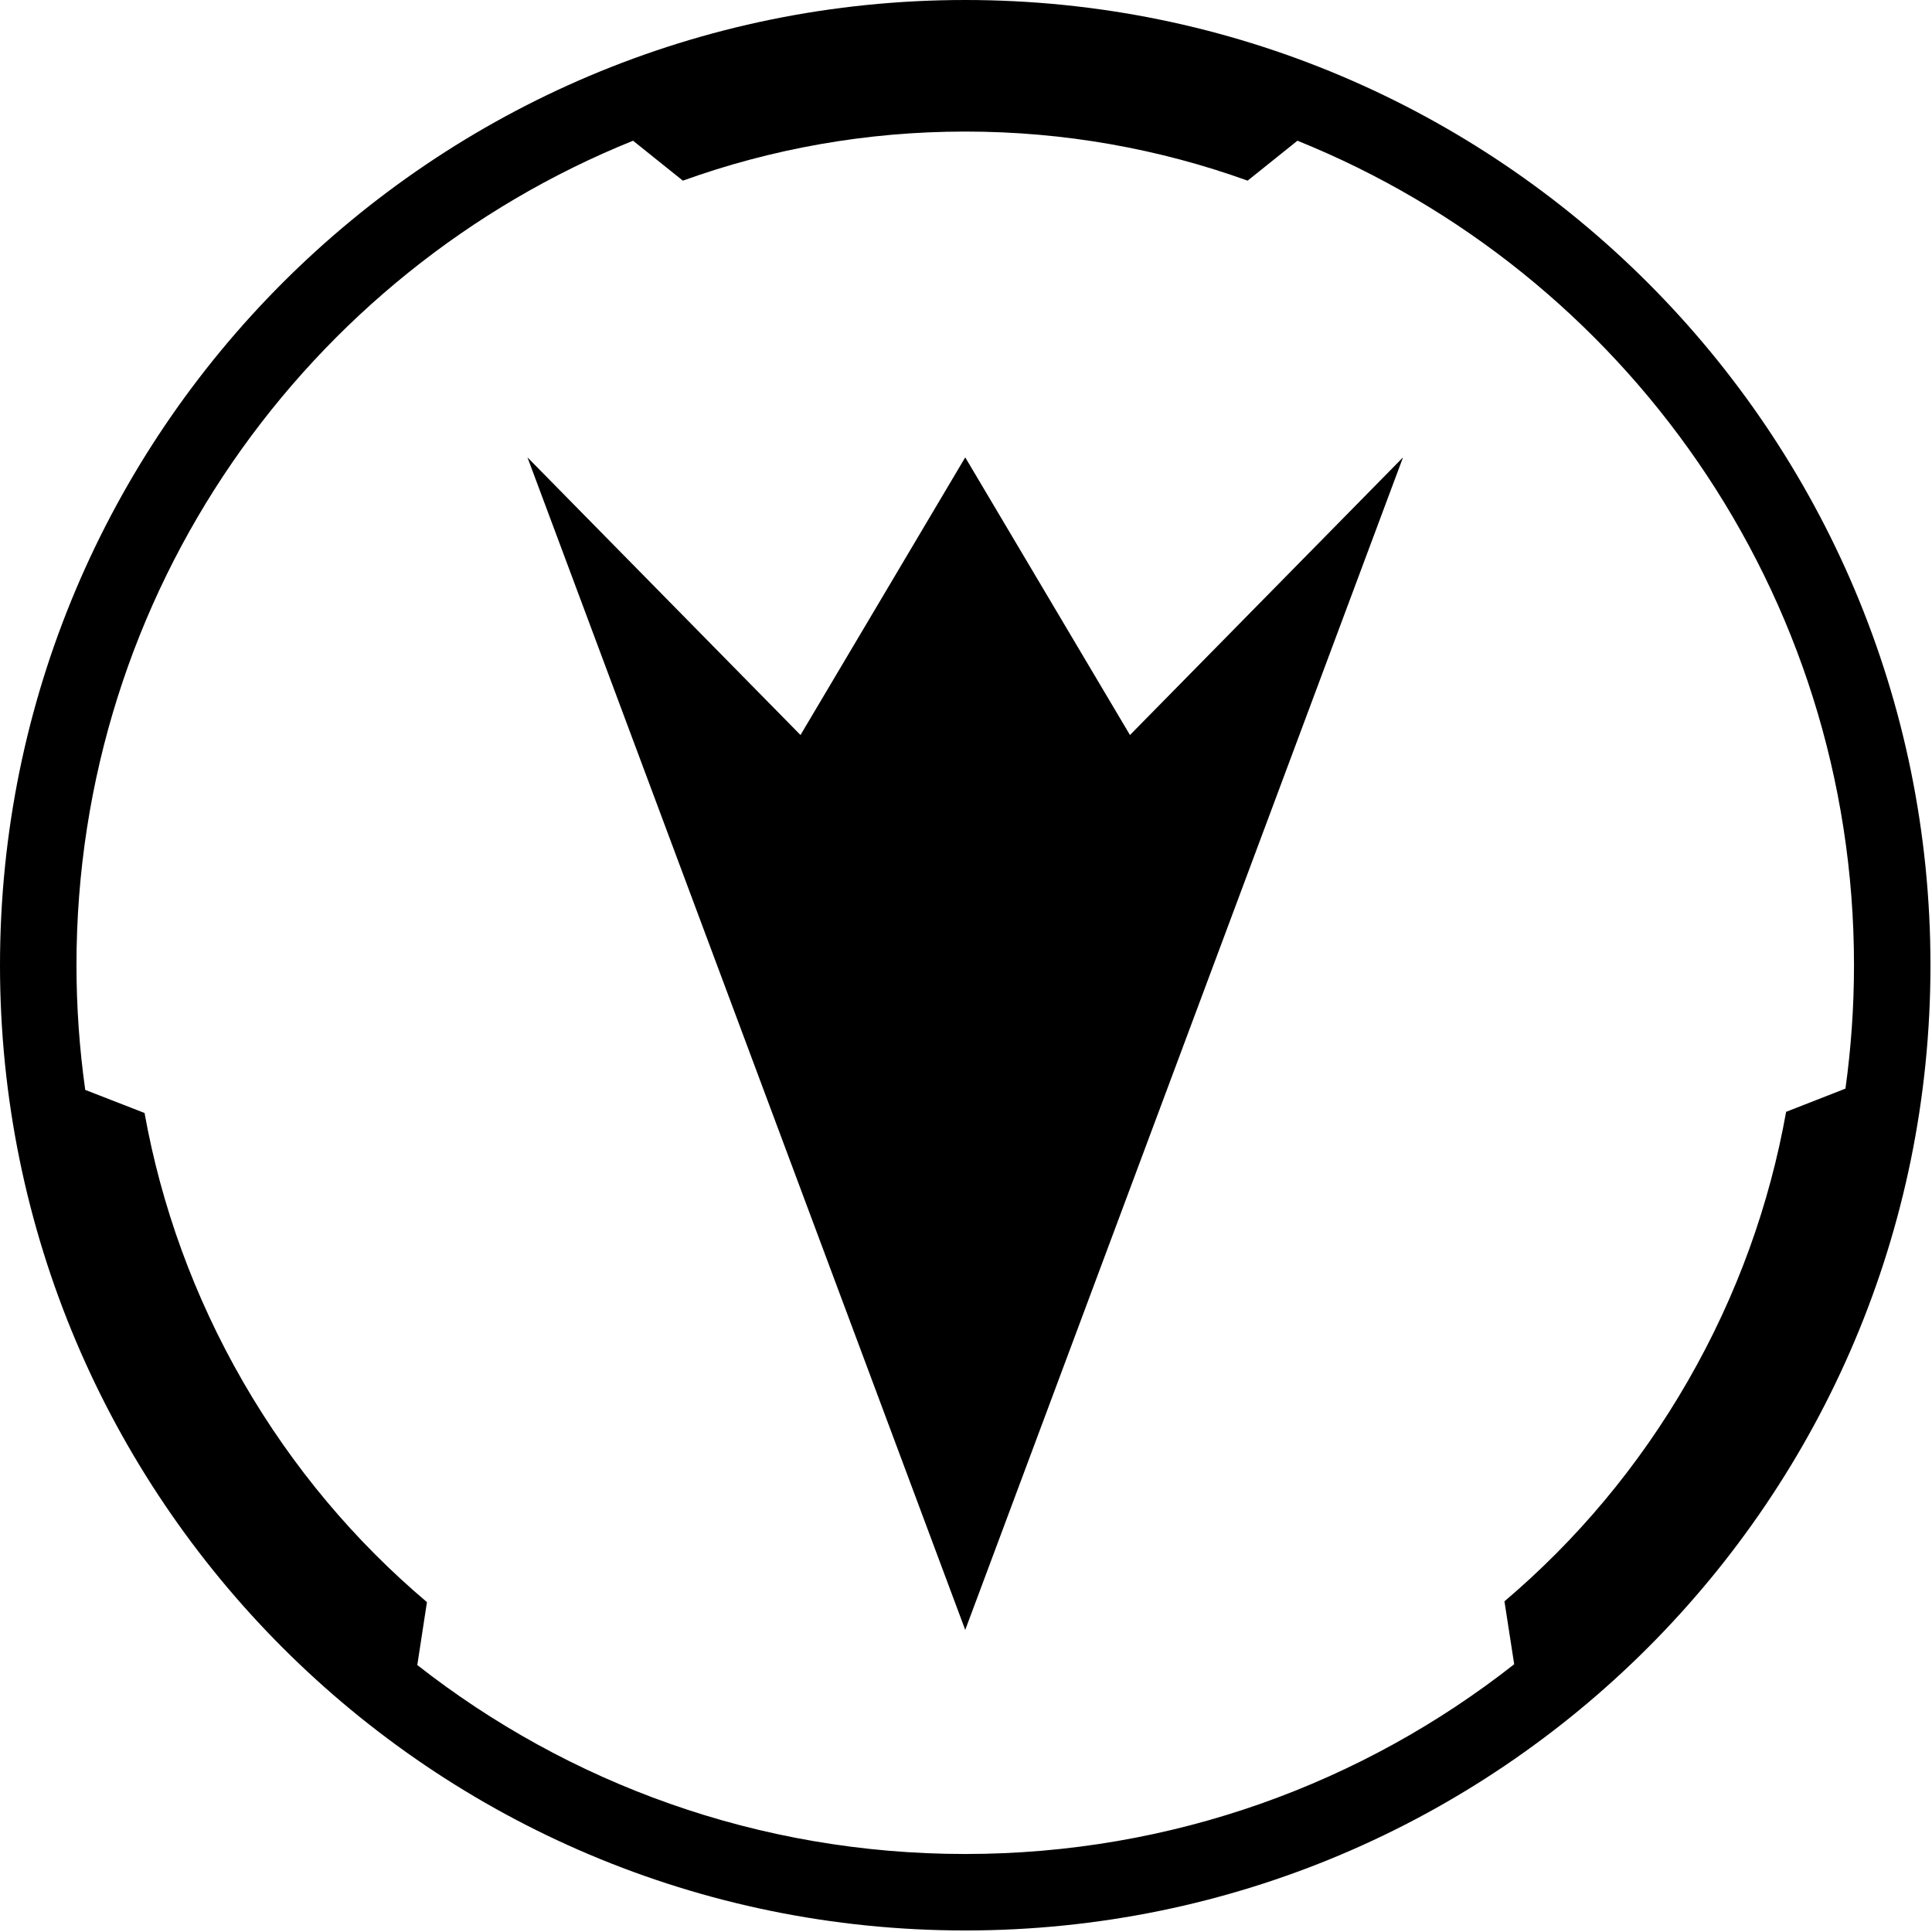 <?xml version="1.0" encoding="UTF-8" standalone="yes"?>
<svg xmlns="http://www.w3.org/2000/svg" xmlns:xlink="http://www.w3.org/1999/xlink" viewBox="0 0 384 384" version="1.1">
  <g id="surface1">
    <path style=" stroke:none;fill-rule:nonzero;fill:rgb(0%,0%,0%);fill-opacity:1;" d="M 191.848 90.906 L 159.105 146.09 L 104.836 90.906 L 191.848 323.957 L 278.863 90.906 L 224.59 146.09 Z M 191.848 90.906 "/>
    <path style=" stroke:none;fill-rule:nonzero;fill:rgb(0%,0%,0%);fill-opacity:1;" d="M 191.848 0 C 85.895 0 0 85.895 0 191.848 C 0 297.805 85.895 383.695 191.848 383.695 C 297.805 383.695 383.695 297.809 383.695 191.848 C 383.695 85.895 297.805 0 191.848 0 Z M 355.004 220.984 C 351.734 239.32 345.297 257.418 335.469 274.496 C 325.641 291.57 313.23 306.23 299.02 318.273 L 300.957 330.781 C 270.918 354.41 233.031 368.496 191.848 368.496 C 150.758 368.496 112.949 354.469 82.941 330.941 L 84.859 318.434 C 70.633 306.41 58.199 291.766 48.348 274.707 C 38.496 257.637 32.031 239.551 28.73 221.215 L 16.941 216.625 C 15.785 208.418 15.203 200.137 15.199 191.848 C 15.199 117.633 60.973 54.117 125.824 27.969 L 135.723 35.906 C 153.25 29.594 172.148 26.148 191.848 26.148 C 211.551 26.148 230.449 29.594 247.977 35.906 L 257.875 27.969 C 322.727 54.121 368.496 117.637 368.496 191.848 C 368.496 200.172 367.91 208.355 366.797 216.371 Z M 355.004 220.984 "/>
  </g>
</svg>
